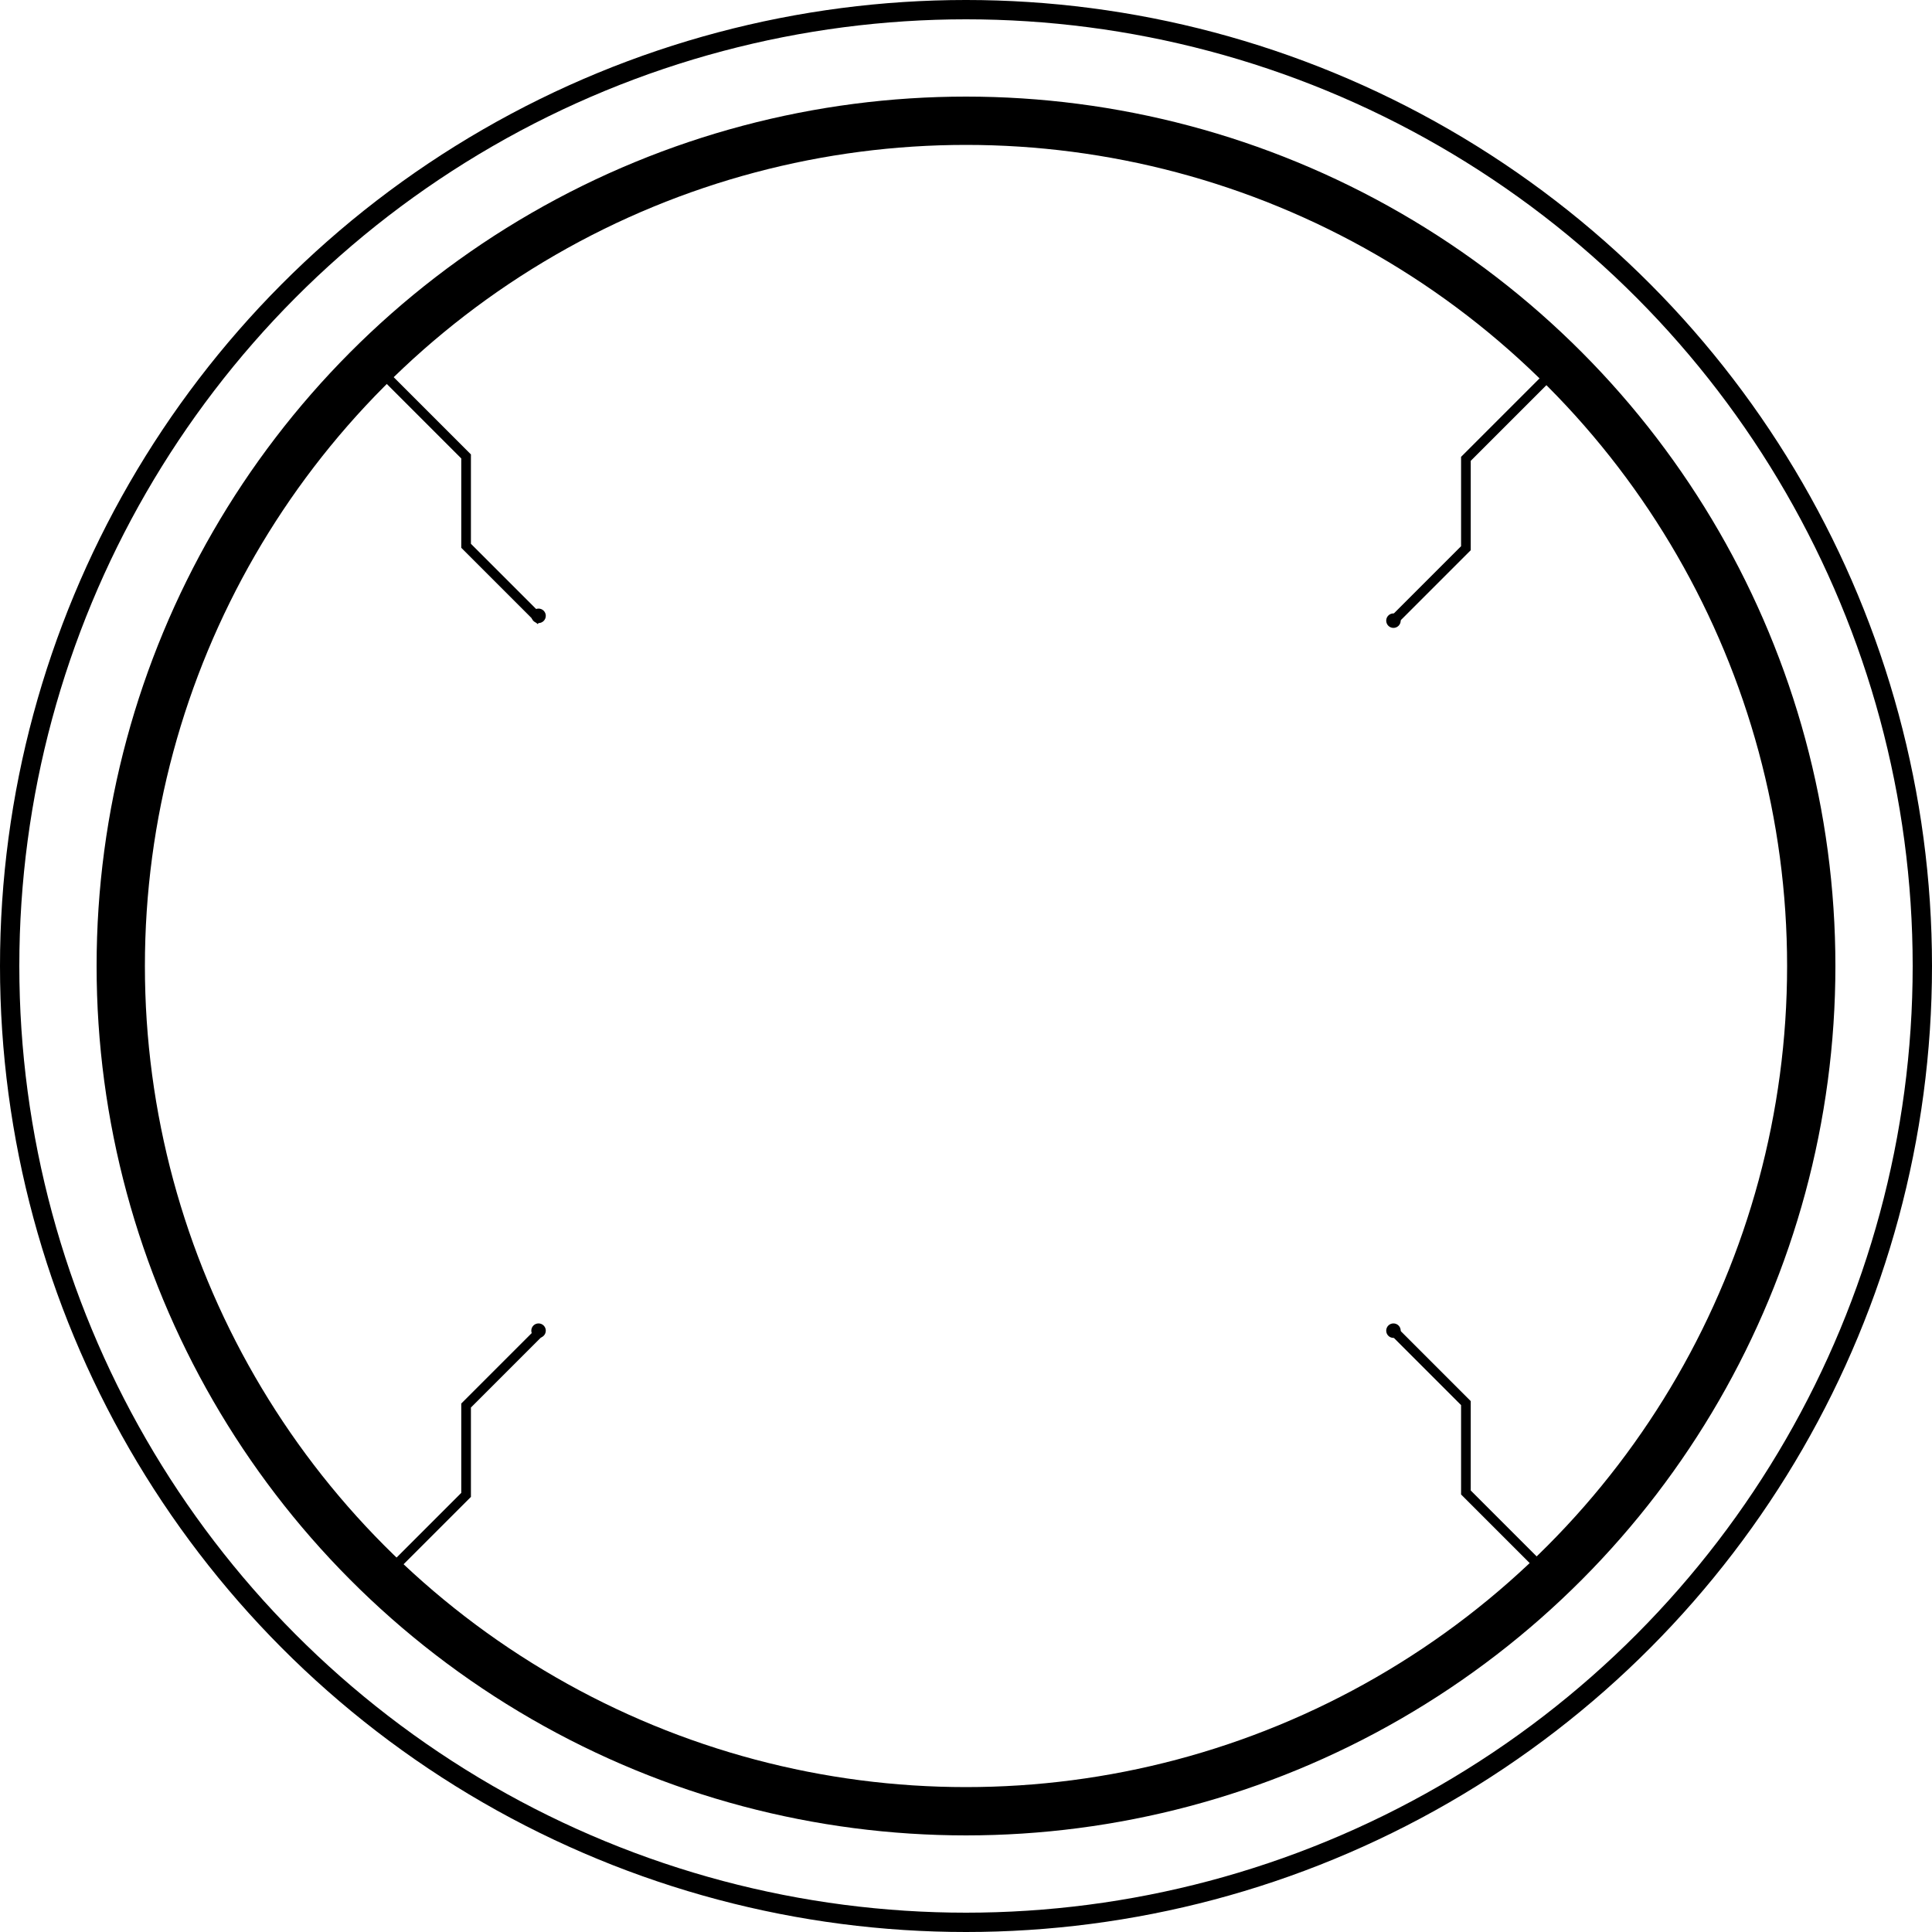 <svg width="200" height="200" viewBox="0 0 200 200" fill="none" xmlns="http://www.w3.org/2000/svg">
<circle cx="100" cy="100" r="99" stroke="black" stroke-width="2"/>
<circle cx="100" cy="100" r="87.5" stroke="black" stroke-width="5" stroke-miterlimit="16"/>
<path d="M38.75 37.75L48.25 47.25V56.5L56 64.25" stroke="black"/>
<path d="M38.75 164.25L48.25 154.75V145.5L56 137.75" stroke="black"/>
<path d="M161.25 38L151.75 47.5V56.75L144 64.5" stroke="black"/>
<path d="M161.25 164L151.75 154.5V145.25L144 137.5" stroke="black"/>
<path d="M145 64.25C145 64.664 144.664 65 144.25 65C143.836 65 143.5 64.664 143.5 64.25C143.5 63.836 143.836 63.5 144.25 63.5C144.664 63.5 145 63.836 145 64.25Z" fill="black"/>
<circle cx="144.25" cy="137.75" r="0.75" fill="black"/>
<circle cx="55.75" cy="137.75" r="0.75" fill="black"/>
<circle cx="55.75" cy="63.75" r="0.75" fill="black"/>
</svg>
